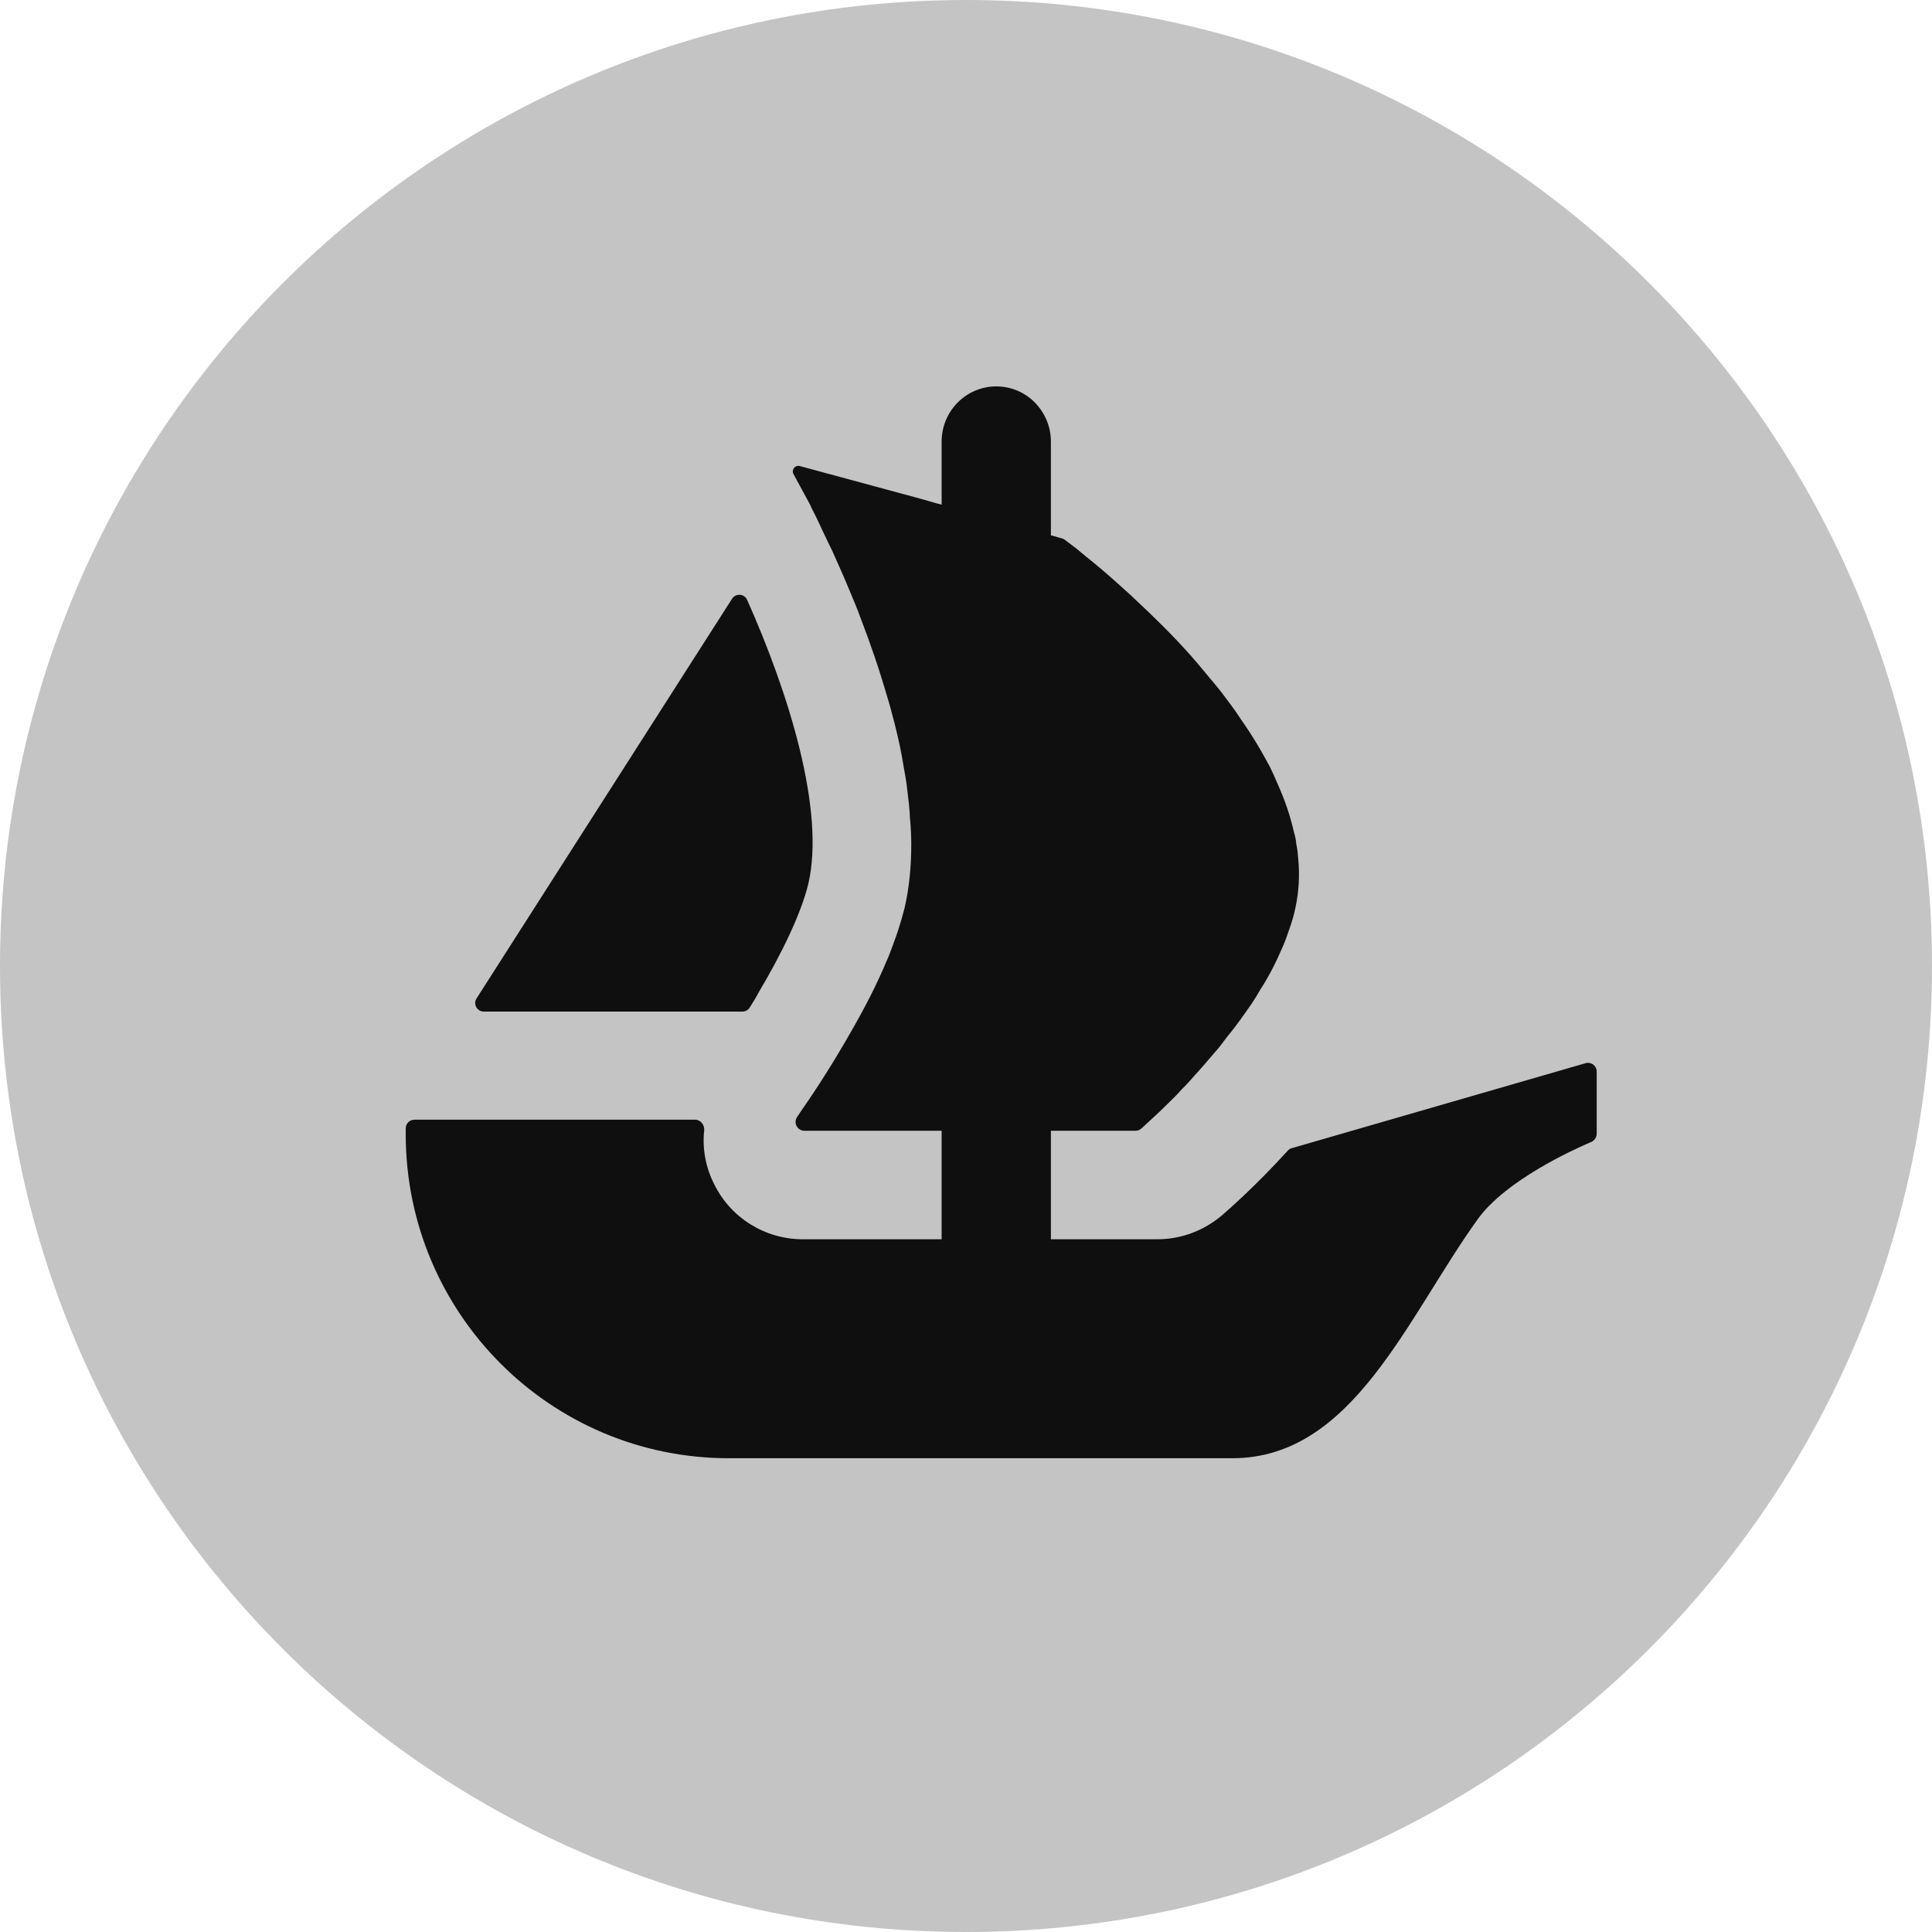 <svg width="18" height="18" viewBox="0 0 18 18" fill="none" xmlns="http://www.w3.org/2000/svg">
<g clip-path="url(#clip0_3679_46)">
<path d="M18 9C18 13.97 13.97 18 9 18C4.03 18 0 13.97 0 9C0 4.03 4.03 0 9 0C13.971 0 18 4.03 18 9Z" fill="#C4C4C4"/>
<path d="M4.44 9.302L4.479 9.241L6.82 5.579C6.854 5.525 6.935 5.53 6.961 5.589C7.352 6.465 7.689 7.555 7.531 8.234C7.464 8.513 7.279 8.892 7.071 9.241C7.044 9.292 7.014 9.342 6.983 9.39C6.968 9.412 6.943 9.425 6.916 9.425H4.509C4.444 9.425 4.406 9.355 4.44 9.302Z" fill="#0F0F0F"/>
<path d="M14.876 9.983V10.563C14.876 10.596 14.856 10.626 14.826 10.639C14.645 10.716 14.024 11.001 13.767 11.36C13.108 12.276 12.605 13.586 11.481 13.586H6.79C5.128 13.586 3.78 12.235 3.78 10.566V10.513C3.78 10.468 3.816 10.432 3.861 10.432H6.476C6.527 10.432 6.565 10.48 6.561 10.531C6.542 10.701 6.574 10.875 6.654 11.033C6.809 11.349 7.131 11.546 7.479 11.546H8.773V10.535H7.494C7.428 10.535 7.389 10.459 7.427 10.406C7.441 10.384 7.457 10.362 7.473 10.337C7.594 10.165 7.767 9.898 7.939 9.594C8.057 9.388 8.171 9.169 8.262 8.949C8.281 8.909 8.295 8.869 8.31 8.829C8.335 8.759 8.361 8.693 8.38 8.627C8.398 8.572 8.413 8.514 8.428 8.459C8.471 8.272 8.49 8.074 8.49 7.869C8.49 7.789 8.486 7.705 8.478 7.624C8.475 7.536 8.464 7.449 8.453 7.361C8.445 7.283 8.431 7.206 8.416 7.126C8.398 7.008 8.372 6.892 8.343 6.774L8.332 6.73C8.31 6.65 8.292 6.573 8.266 6.492C8.193 6.24 8.109 5.994 8.02 5.764C7.987 5.672 7.95 5.584 7.913 5.497C7.859 5.364 7.803 5.244 7.753 5.13C7.727 5.079 7.705 5.031 7.682 4.983C7.657 4.929 7.631 4.874 7.606 4.822C7.587 4.783 7.566 4.746 7.551 4.709L7.393 4.417C7.371 4.377 7.408 4.33 7.451 4.342L8.441 4.61H8.443C8.445 4.61 8.446 4.611 8.447 4.611L8.577 4.647L8.721 4.688L8.773 4.702V4.114C8.773 3.83 9.001 3.6 9.282 3.6C9.423 3.6 9.55 3.657 9.642 3.751C9.733 3.844 9.791 3.972 9.791 4.114V4.987L9.896 5.017C9.904 5.019 9.913 5.023 9.92 5.029C9.946 5.048 9.983 5.077 10.03 5.112C10.067 5.141 10.107 5.178 10.155 5.215C10.25 5.291 10.364 5.39 10.489 5.504C10.522 5.533 10.554 5.562 10.584 5.592C10.745 5.742 10.925 5.917 11.097 6.111C11.145 6.166 11.192 6.221 11.24 6.28C11.289 6.339 11.339 6.397 11.384 6.455C11.442 6.533 11.505 6.614 11.559 6.698C11.585 6.737 11.615 6.778 11.64 6.818C11.71 6.924 11.772 7.034 11.831 7.144C11.856 7.195 11.882 7.251 11.904 7.305C11.97 7.452 12.022 7.602 12.055 7.752C12.065 7.784 12.073 7.819 12.076 7.851V7.858C12.087 7.903 12.091 7.95 12.095 7.998C12.11 8.151 12.102 8.305 12.069 8.459C12.055 8.525 12.037 8.587 12.014 8.652C11.992 8.715 11.97 8.781 11.941 8.843C11.886 8.971 11.82 9.1 11.742 9.22C11.717 9.265 11.688 9.312 11.658 9.356C11.626 9.403 11.593 9.448 11.563 9.491C11.522 9.547 11.479 9.605 11.435 9.657C11.395 9.711 11.354 9.766 11.31 9.814C11.248 9.887 11.189 9.956 11.127 10.023C11.09 10.066 11.05 10.111 11.009 10.15C10.97 10.195 10.929 10.235 10.892 10.271C10.83 10.333 10.778 10.382 10.735 10.421L10.633 10.515C10.618 10.528 10.599 10.535 10.578 10.535H9.791V11.546H10.782C11.004 11.546 11.214 11.467 11.385 11.323C11.443 11.272 11.697 11.052 11.998 10.72C12.008 10.709 12.021 10.7 12.036 10.697L14.774 9.905C14.824 9.891 14.876 9.929 14.876 9.983Z" fill="#0F0F0F"/>
</g>
<defs>
<clipPath id="clip0_3679_46">
<rect width="18" height="18" fill="white"/>
</clipPath>
</defs>
</svg>
